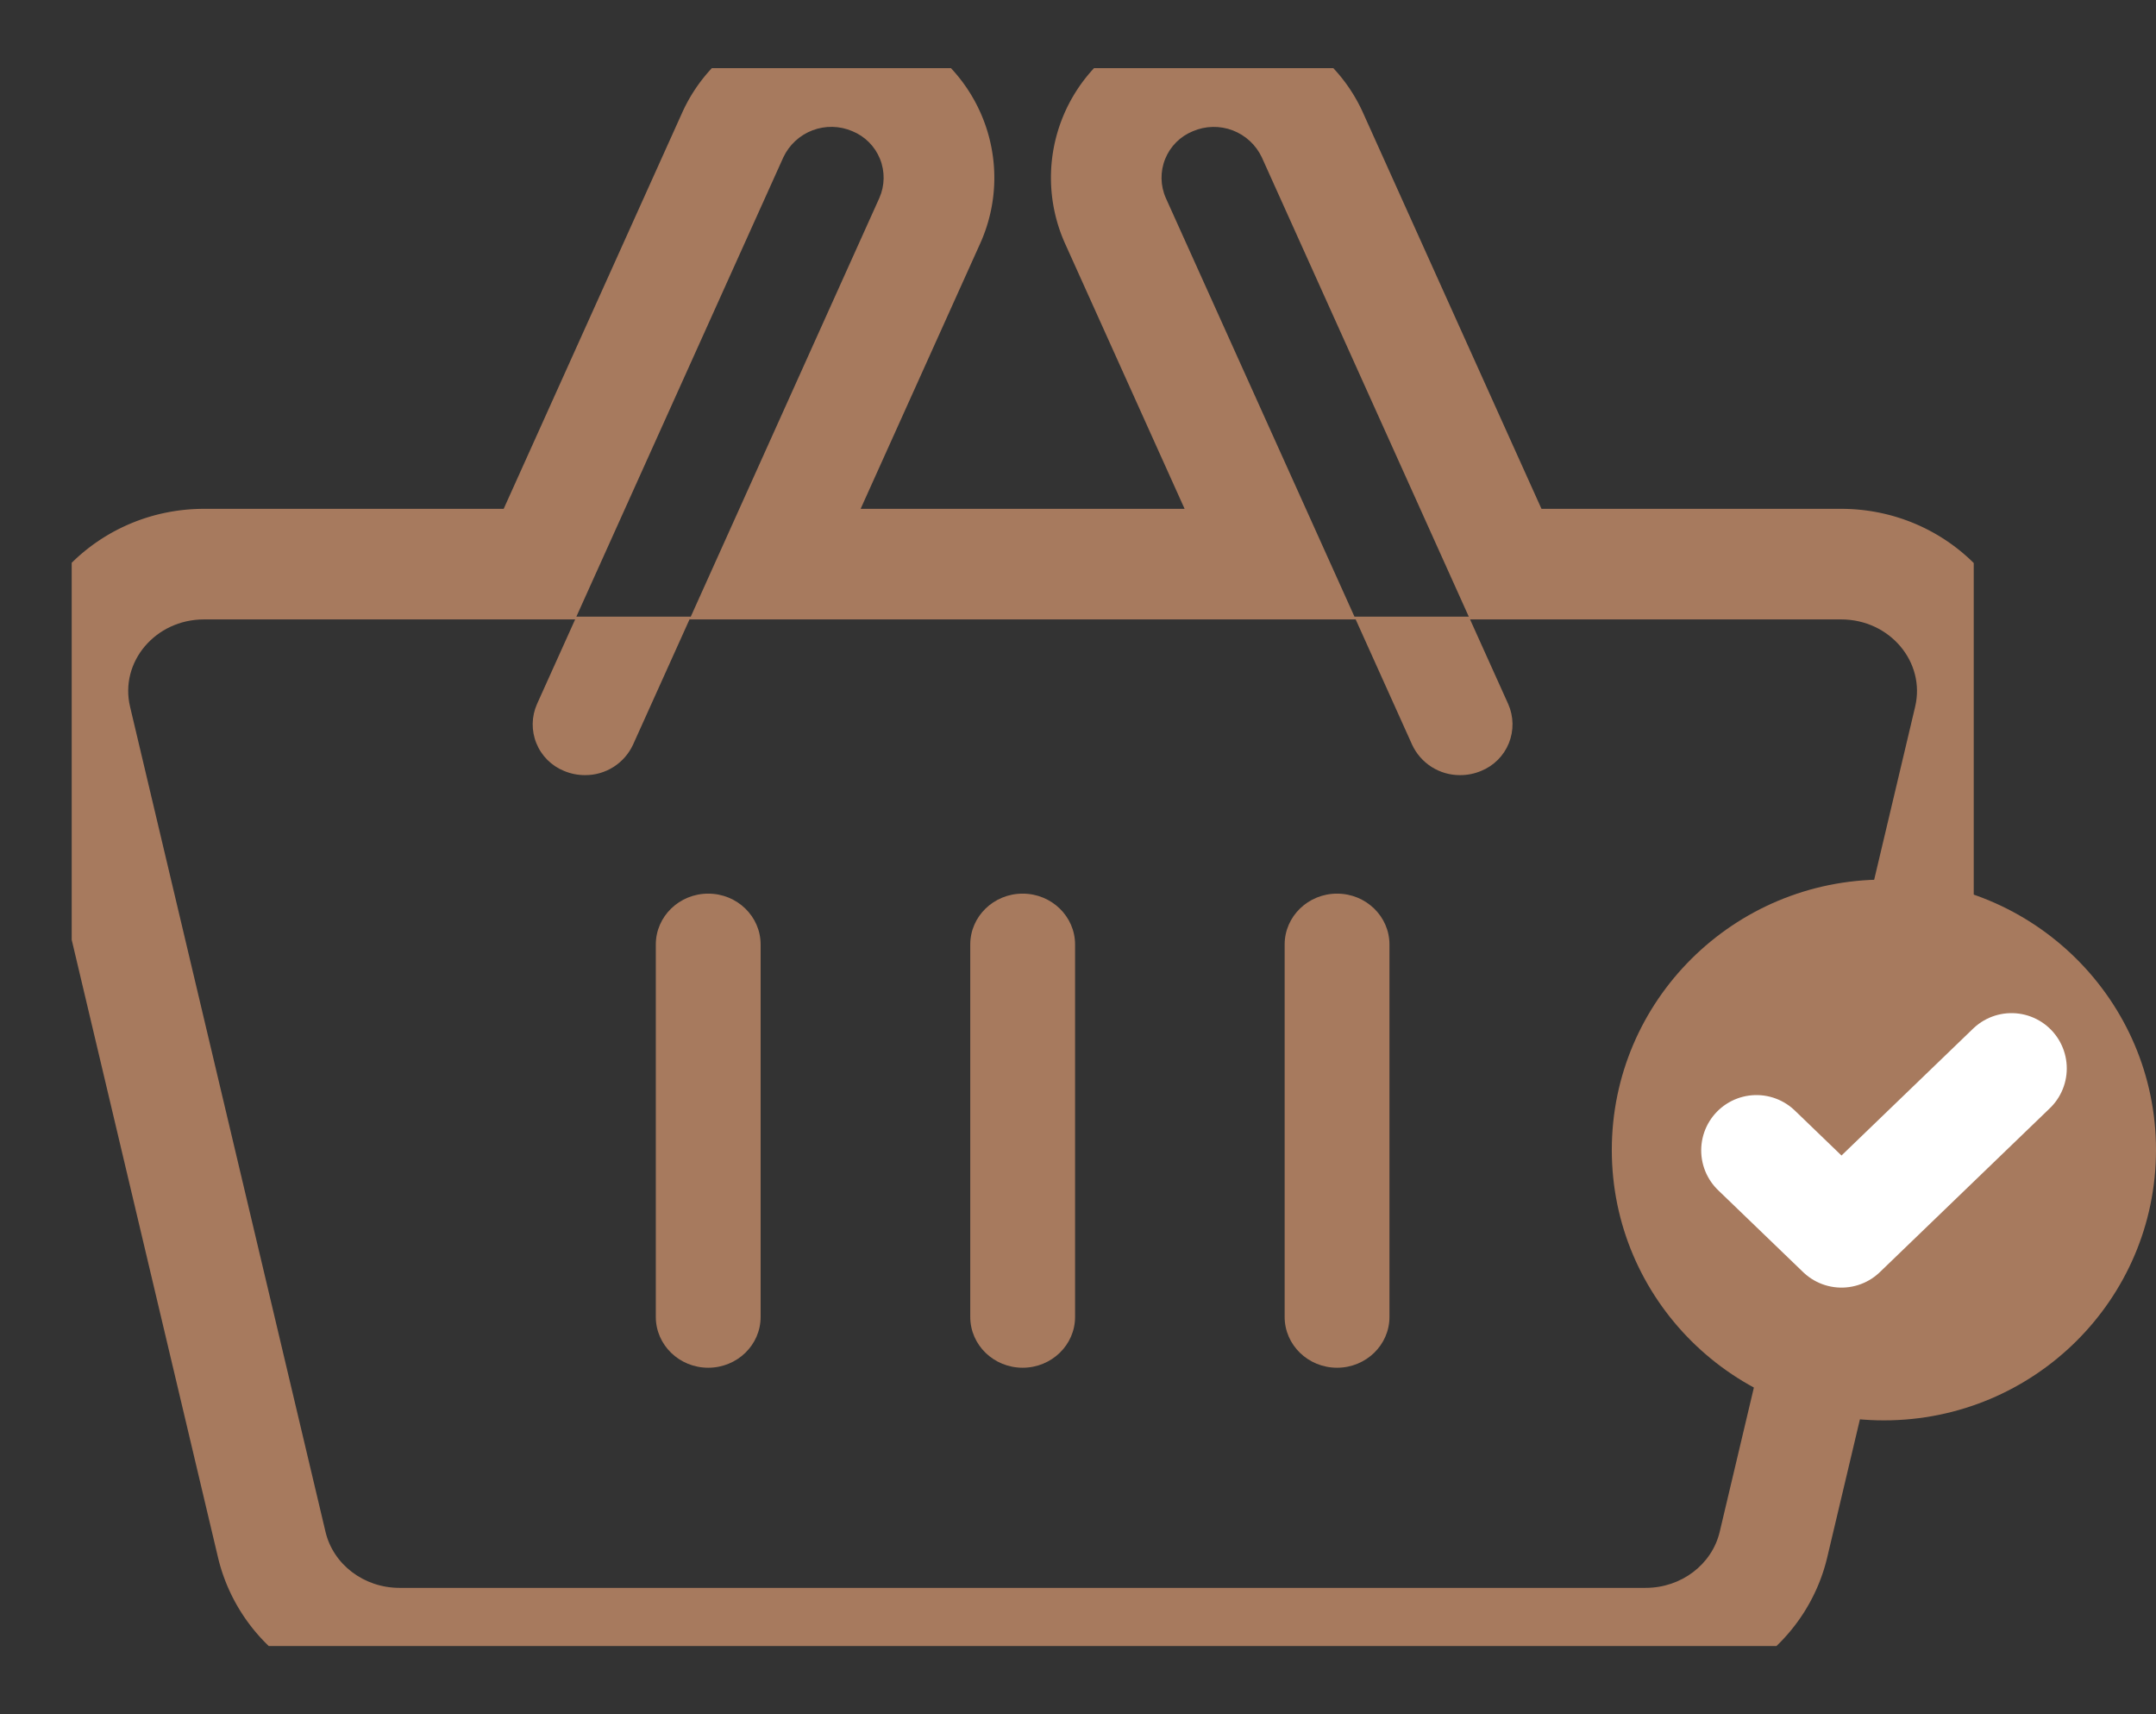 <svg xmlns="http://www.w3.org/2000/svg" width="39" height="31"><rect width="100%" height="100%" fill="#333333" stroke="none"/><defs><clipPath id="a"><path fill="#fff" d="M1.297 29.768V1.232h34.406v28.536zm25.295-18.566l.69 1.53a.908.908 0 01-.49 1.21.974.974 0 01-.378.076.95.95 0 01-.87-.55l-1.021-2.266h-12.05l3.433-7.62a.908.908 0 00-.489-1.21.96.96 0 00-1.248.475l-3.743 8.305-.022.05.022-.05h2.069l-1.044 2.315a.95.95 0 01-.869.551.973.973 0 01-.379-.076.908.908 0 01-.489-1.21l.69-1.53H3.69c-.878 0-1.53.77-1.337 1.58l3.535 14.92c.14.592.696 1.014 1.337 1.014H29.77c.642 0 1.198-.422 1.338-1.014l3.535-14.92c.192-.81-.46-1.58-1.338-1.58zm-2.069 0l-.022-.05.022.05zm-.022-.05h2.068l-3.743-8.305a.96.96 0 00-1.248-.474.907.907 0 00-.489 1.209zm2.09.05l-.021-.05zM13.759 23.816c0 .508-.424.919-.948.919-.523 0-.948-.411-.948-.919v-6.735c0-.508.425-.92.948-.92.524 0 .948.412.948.92zm5.688 0c0 .508-.425.919-.948.919-.524 0-.948-.411-.948-.919v-6.735c0-.508.424-.92.948-.92.523 0 .948.412.948.92zm5.687 0c0 .508-.424.919-.948.919-.523 0-.948-.411-.948-.919v-6.735c0-.508.425-.92.948-.92.524 0 .948.412.948.92z"/></clipPath></defs><path fill="none" stroke="#a77a5e" stroke-miterlimit="50" stroke-width="4" d="M33.304 11.202c.878 0 1.53.77 1.338 1.58l-3.535 14.92c-.14.592-.696 1.014-1.338 1.014H7.226c-.641 0-1.197-.422-1.337-1.014l-3.535-14.92c-.192-.81.46-1.58 1.337-1.58h6.713l-.69 1.53a.908.908 0 00.49 1.21.973.973 0 00.378.076.95.95 0 00.87-.55l1.043-2.316h-2.069l3.743-8.305a.96.96 0 011.248-.474c.48.203.7.744.49 1.209l-3.434 7.62h12.05l1.021 2.265a.95.95 0 00.87.551.974.974 0 00.378-.076.908.908 0 00.49-1.21l-.69-1.53zm-8.78 0l-.023-.05h0l.022.05zm-3.435-7.62a.907.907 0 01.49-1.21.96.96 0 011.247.475l3.743 8.305h-2.068zm5.503 7.62h0l-.022-.05h0zm-16.188 0l.022-.05h0l-.022.05zm3.354 5.879c0-.508-.424-.92-.948-.92-.523 0-.948.412-.948.92v6.735c0 .508.425.919.948.919.524 0 .948-.411.948-.919zm5.688 0c0-.508-.425-.92-.948-.92-.524 0-.948.412-.948.92v6.735c0 .508.424.919.948.919.523 0 .948-.411.948-.919zm5.687 0c0-.508-.424-.92-.948-.92-.523 0-.948.412-.948.92v6.735c0 .508.425.919.948.919.524 0 .948-.411.948-.919z" clip-path="url(&quot;#a&quot;)"/><path fill="#a77a5e" d="M34.078 15.906c2.718 0 4.922 2.19 4.922 4.89 0 2.702-2.204 4.891-4.922 4.891-2.718 0-4.922-2.19-4.922-4.89 0-2.701 2.204-4.89 4.922-4.89z"/><path fill="none" stroke="#fff" stroke-linecap="round" stroke-linejoin="round" stroke-miterlimit="50" stroke-width="2" d="M31.773 20.804v0l1.538 1.482v0l3.075-2.964v0"/></svg>